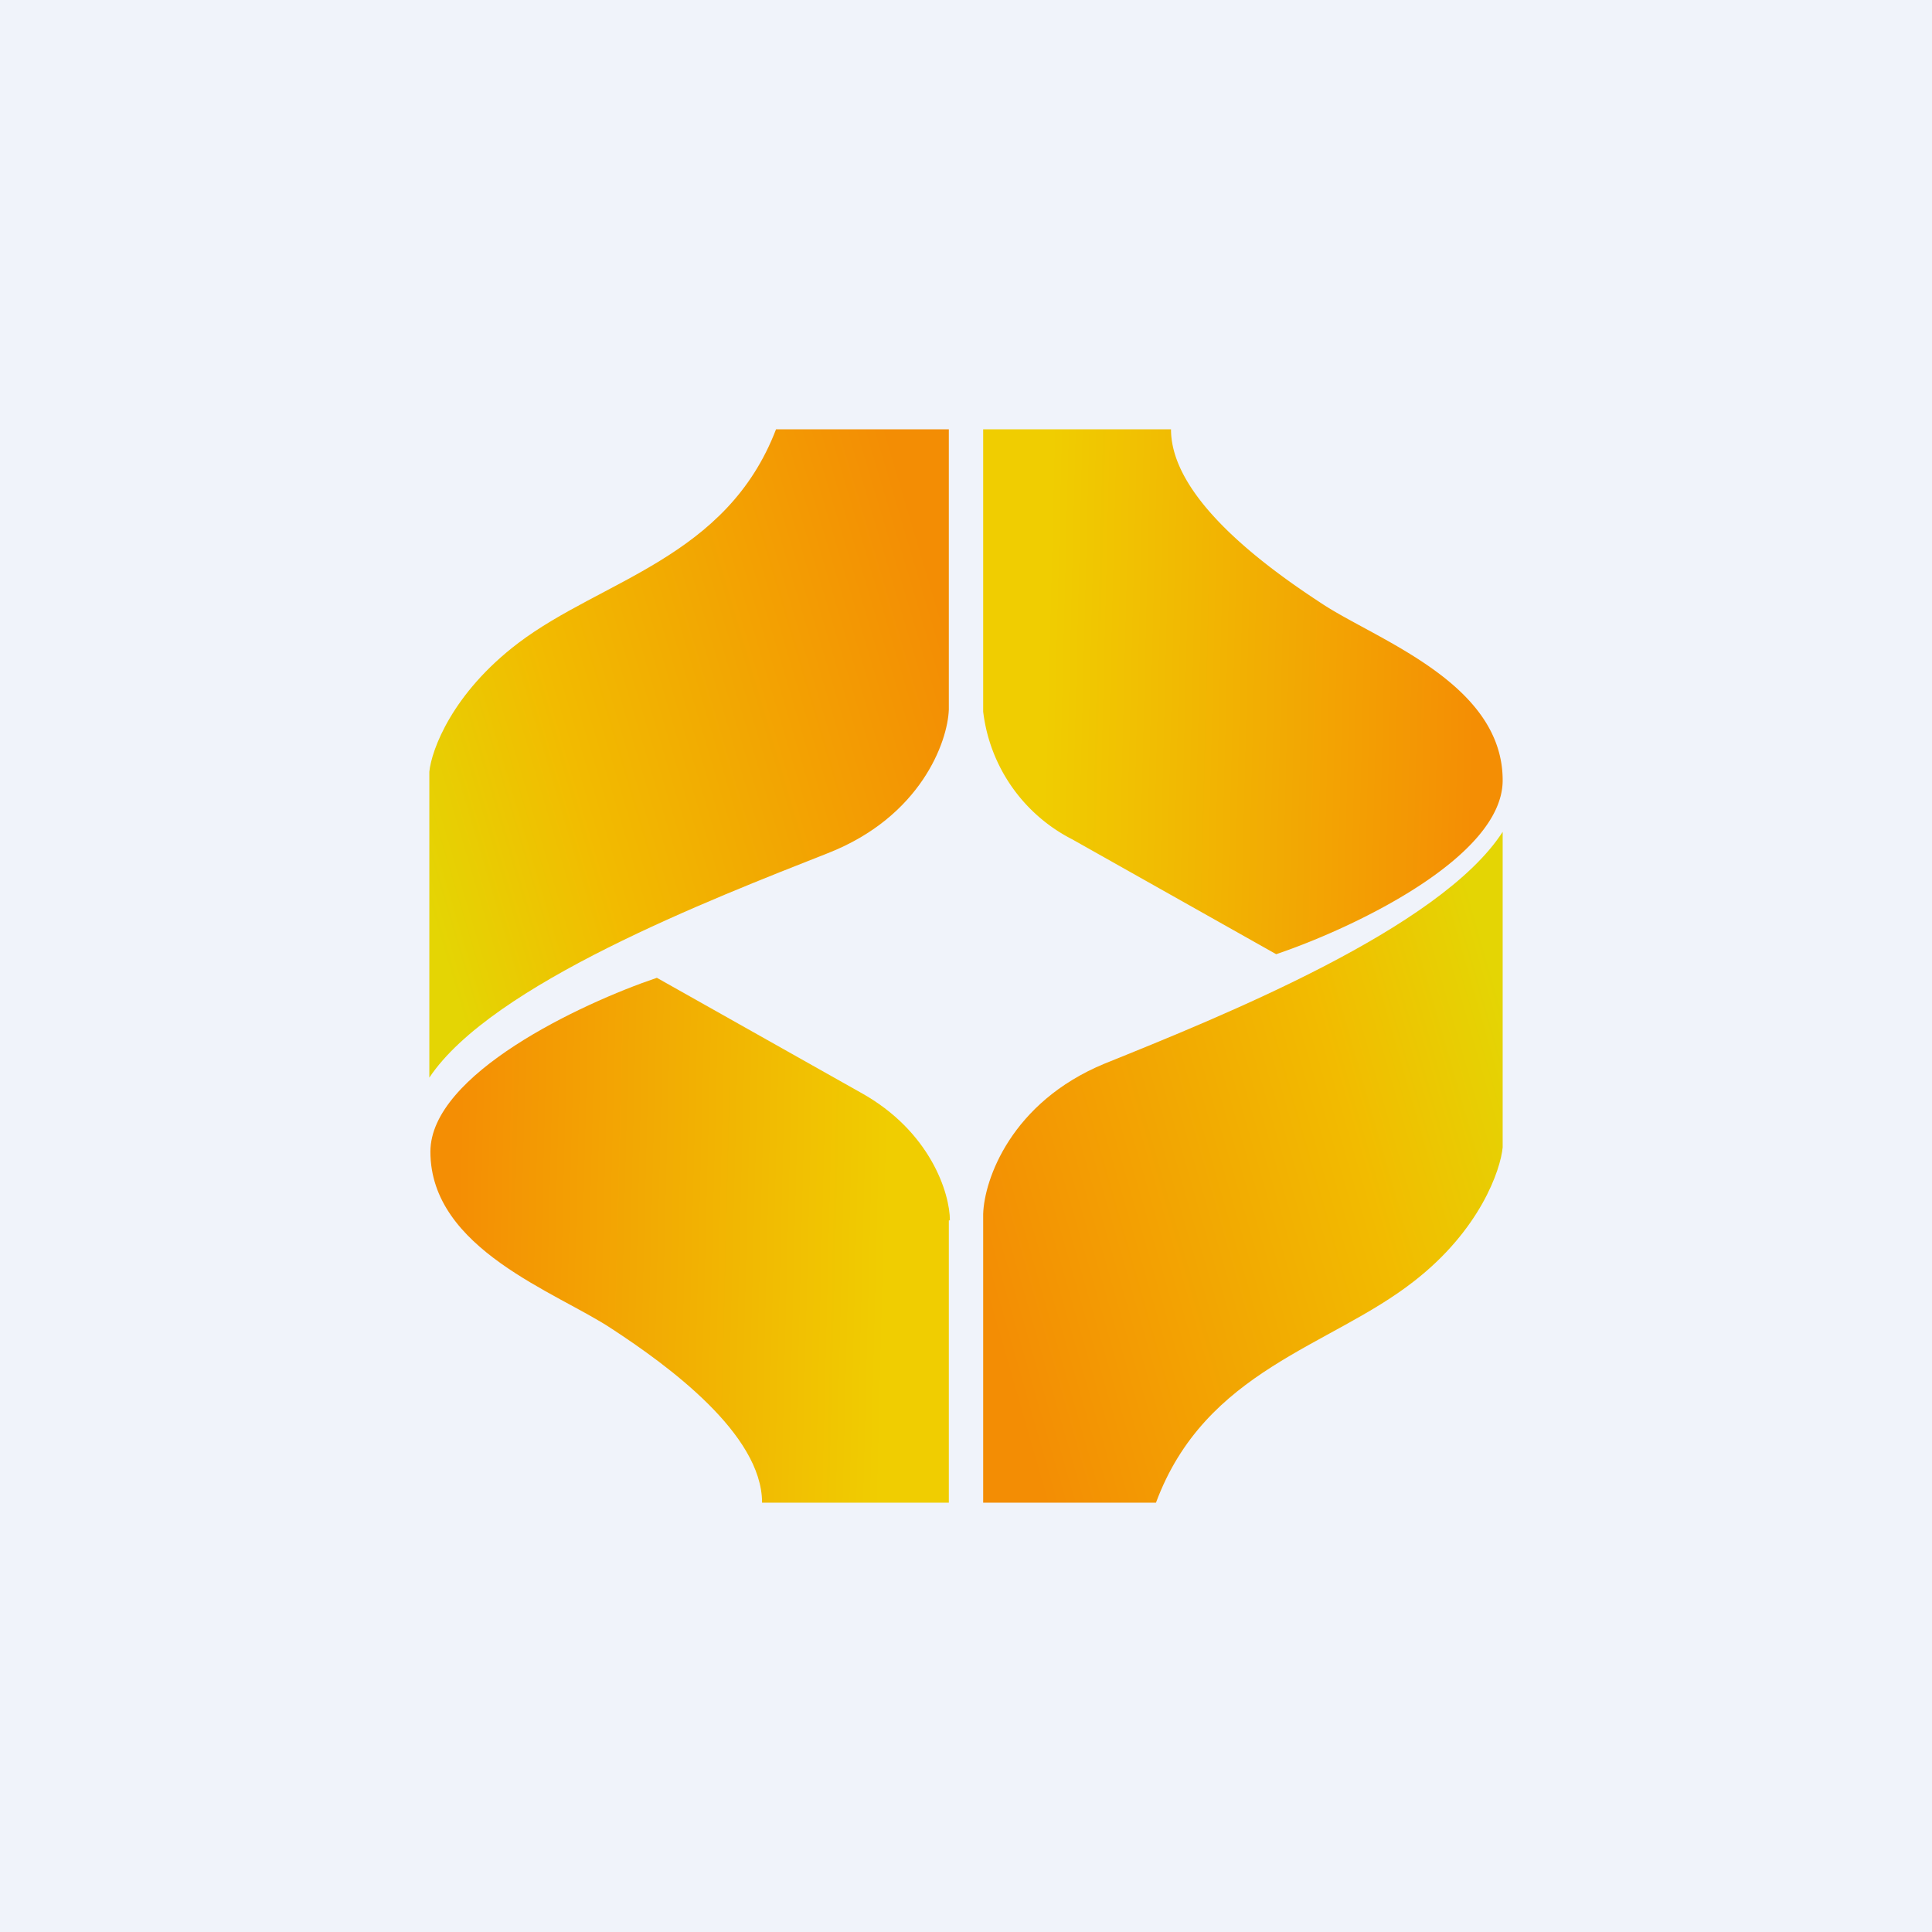 <!-- by TradingView --><svg width="18" height="18" viewBox="0 0 18 18" xmlns="http://www.w3.org/2000/svg"><path fill="#F0F3FA" d="M0 0h18v18H0z"/><path d="M4 7.2v2.84c.58-.87 2.62-1.66 3.71-2.09.87-.34 1.12-1.04 1.13-1.34V4H7.23c-.46 1.2-1.62 1.4-2.4 1.99-.62.47-.81 1-.83 1.2Z" fill="url(#aq1ivkybg)"/><path d="M9.16 6.63V4h1.75c0 .64.88 1.28 1.4 1.62.51.34 1.69.74 1.69 1.65 0 .72-1.4 1.38-2.11 1.62l-1.9-1.07a1.54 1.54 0 0 1-.83-1.19Z" fill="url(#bq1ivkybg)"/><path d="M14 10.69V7.75c-.58.9-2.62 1.72-3.71 2.16-.87.36-1.12 1.08-1.13 1.4V14h1.61c.46-1.24 1.62-1.45 2.4-2.06.62-.48.81-1.04.83-1.25Z" fill="url(#cq1ivkybg)"/><path d="M8.84 11.37V14H7.1c0-.64-.88-1.28-1.4-1.62-.51-.34-1.69-.74-1.69-1.65 0-.72 1.4-1.38 2.11-1.62l1.9 1.07c.65.36.83.94.83 1.19Z" fill="url(#dq1ivkybg)"/><defs><linearGradient id="aq1ivkybg" x1="3.91" y1="8.18" x2="9.06" y2="6.65" gradientUnits="userSpaceOnUse"><stop stop-color="#E4D504"/><stop offset=".31" stop-color="#F2BB00"/><stop offset="1" stop-color="#F38D04"/></linearGradient><linearGradient id="bq1ivkybg" x1="13.74" y1="6.86" x2="9.73" y2="6.76" gradientUnits="userSpaceOnUse"><stop stop-color="#F48E04"/><stop offset="1" stop-color="#F0CD01"/></linearGradient><linearGradient id="cq1ivkybg" x1="14.09" y1="9.67" x2="8.91" y2="11.16" gradientUnits="userSpaceOnUse"><stop stop-color="#E4D504"/><stop offset=".31" stop-color="#F2BB00"/><stop offset="1" stop-color="#F38D04"/></linearGradient><linearGradient id="dq1ivkybg" x1="4.26" y1="11.14" x2="8.27" y2="11.24" gradientUnits="userSpaceOnUse"><stop stop-color="#F48E04"/><stop offset="1" stop-color="#F0CD01"/></linearGradient></defs></svg>